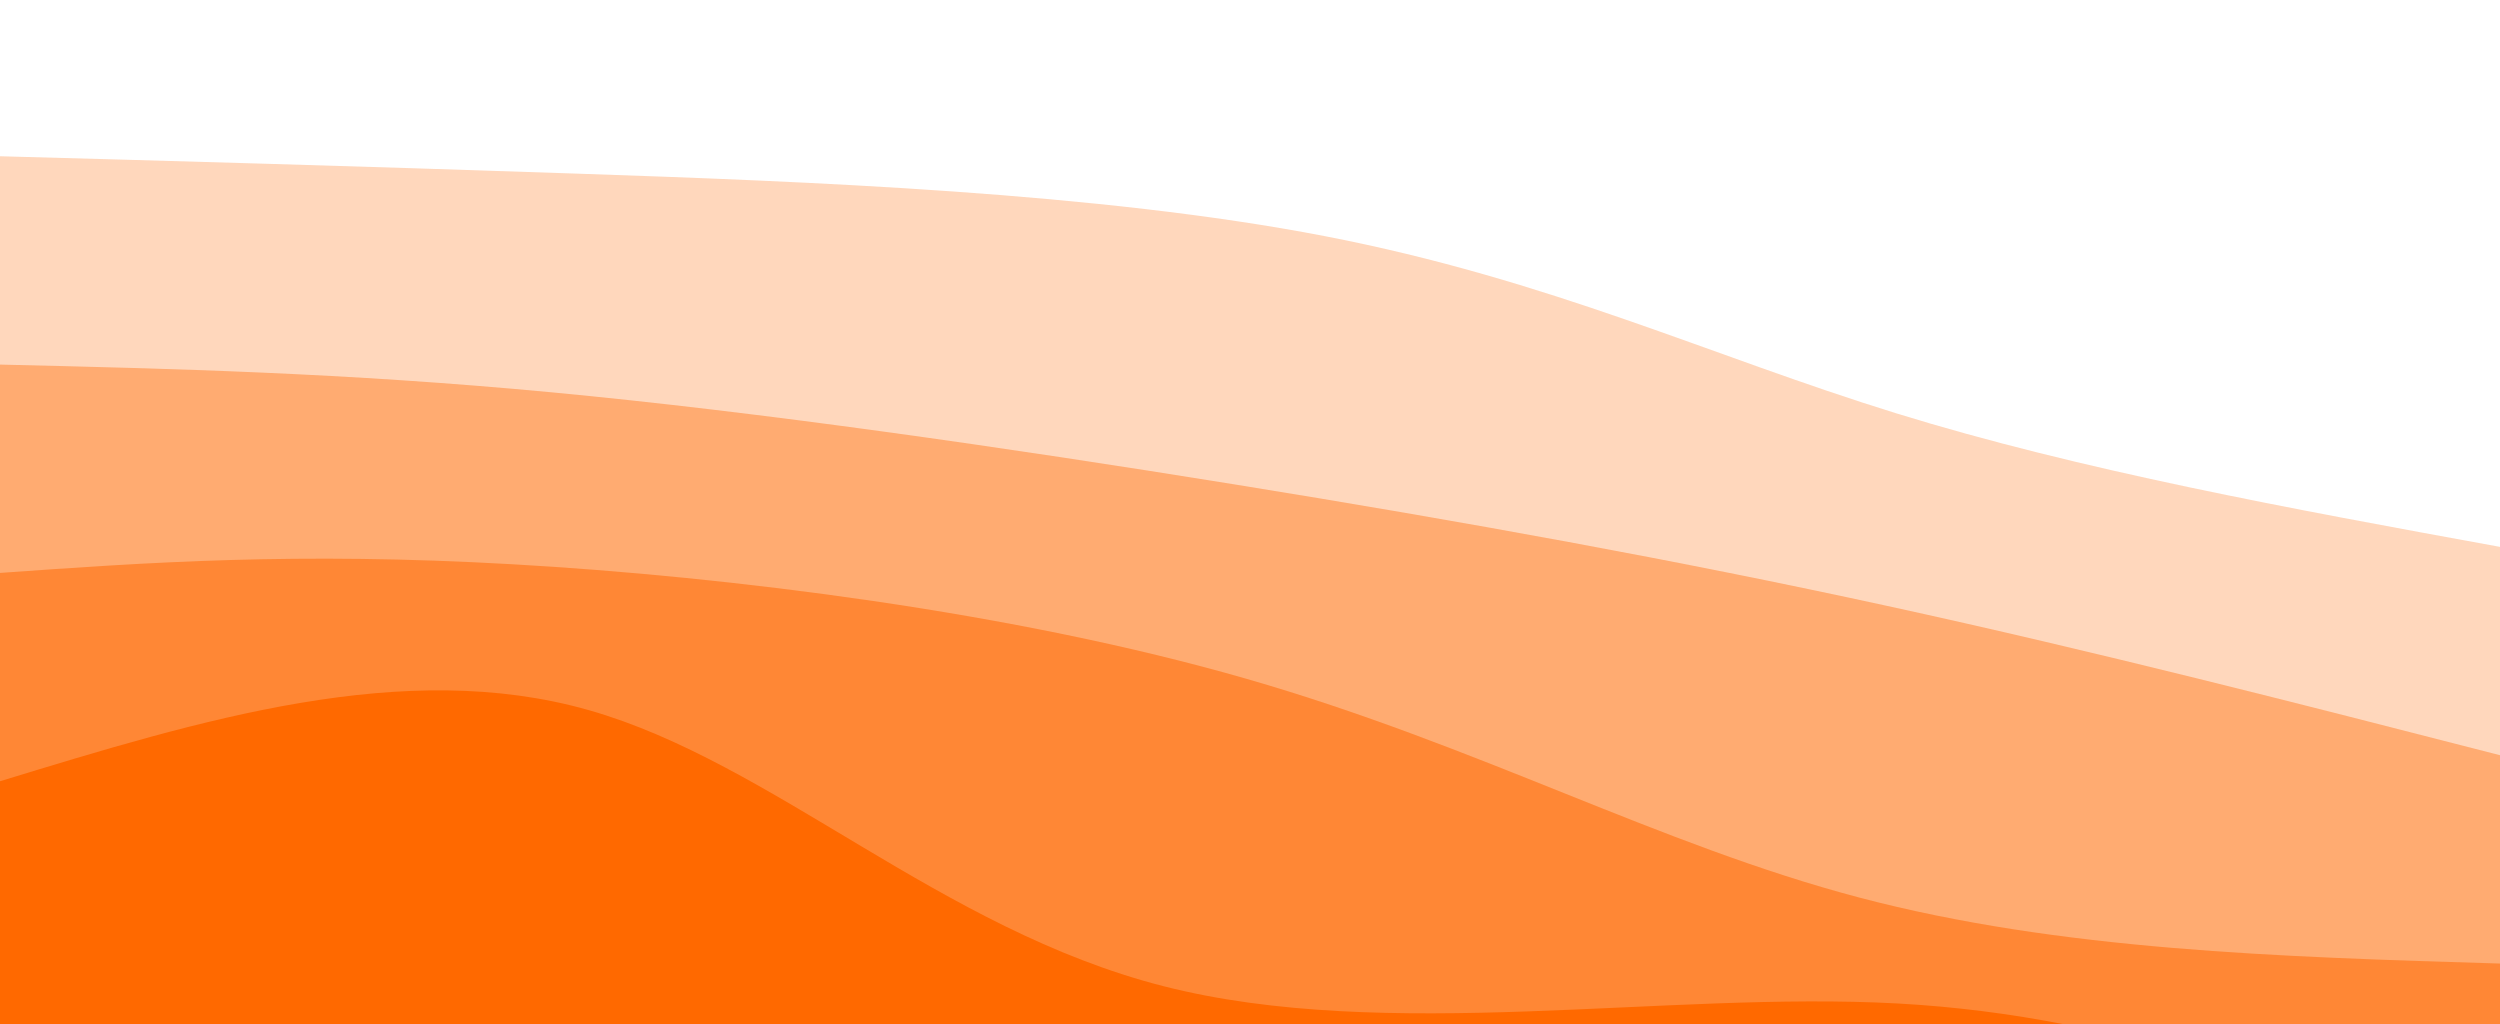 <svg width="100%" height="100%" id="svg" viewBox="0 0 1440 590" xmlns="http://www.w3.org/2000/svg" class="transition duration-300 ease-in-out delay-150"><style>
          .path-0{
            animation:pathAnim-0 4s;
            animation-timing-function: linear;
            animation-iteration-count: infinite;
          }
          @keyframes pathAnim-0{
            0%{
              d: path("M 0,600 L 0,90 C 99.286,92.732 198.571,95.464 332,100 C 465.429,104.536 633,110.875 763,136 C 893,161.125 985.429,205.036 1092,238 C 1198.571,270.964 1319.286,292.982 1440,315 L 1440,600 L 0,600 Z");
            }
            25%{
              d: path("M 0,600 L 0,90 C 120.179,96.946 240.357,103.893 365,119 C 489.643,134.107 618.75,157.375 731,184 C 843.25,210.625 938.643,240.607 1054,263 C 1169.357,285.393 1304.679,300.196 1440,315 L 1440,600 L 0,600 Z");
            }
            50%{
              d: path("M 0,600 L 0,90 C 137.107,103.089 274.214,116.179 402,134 C 529.786,151.821 648.25,174.375 765,185 C 881.75,195.625 996.786,194.321 1109,214 C 1221.214,233.679 1330.607,274.339 1440,315 L 1440,600 L 0,600 Z");
            }
            75%{
              d: path("M 0,600 L 0,90 C 83.143,79.268 166.286,68.536 302,83 C 437.714,97.464 626,137.125 774,157 C 922,176.875 1029.714,176.964 1134,200 C 1238.286,223.036 1339.143,269.018 1440,315 L 1440,600 L 0,600 Z");
            }
            100%{
              d: path("M 0,600 L 0,90 C 99.286,92.732 198.571,95.464 332,100 C 465.429,104.536 633,110.875 763,136 C 893,161.125 985.429,205.036 1092,238 C 1198.571,270.964 1319.286,292.982 1440,315 L 1440,600 L 0,600 Z");
            }
          }</style><path d="M 0,600 L 0,90 C 99.286,92.732 198.571,95.464 332,100 C 465.429,104.536 633,110.875 763,136 C 893,161.125 985.429,205.036 1092,238 C 1198.571,270.964 1319.286,292.982 1440,315 L 1440,600 L 0,600 Z" stroke="none" stroke-width="0" fill="#ff6900" fill-opacity="0.265" class="transition-all duration-300 ease-in-out delay-150 path-0"></path><style>
          .path-1{
            animation:pathAnim-1 4s;
            animation-timing-function: linear;
            animation-iteration-count: infinite;
          }
          @keyframes pathAnim-1{
            0%{
              d: path("M 0,600 L 0,210 C 99.036,212.339 198.071,214.679 318,226 C 437.929,237.321 578.75,257.625 711,279 C 843.25,300.375 966.929,322.821 1087,349 C 1207.071,375.179 1323.536,405.089 1440,435 L 1440,600 L 0,600 Z");
            }
            25%{
              d: path("M 0,600 L 0,210 C 130.393,203.268 260.786,196.536 401,208 C 541.214,219.464 691.25,249.125 786,269 C 880.75,288.875 920.214,298.964 1020,325 C 1119.786,351.036 1279.893,393.018 1440,435 L 1440,600 L 0,600 Z");
            }
            50%{
              d: path("M 0,600 L 0,210 C 128.393,197.589 256.786,185.179 359,190 C 461.214,194.821 537.25,216.875 653,243 C 768.75,269.125 924.214,299.321 1062,332 C 1199.786,364.679 1319.893,399.839 1440,435 L 1440,600 L 0,600 Z");
            }
            75%{
              d: path("M 0,600 L 0,210 C 117.393,189.018 234.786,168.036 339,180 C 443.214,191.964 534.25,236.875 657,264 C 779.75,291.125 934.214,300.464 1070,326 C 1205.786,351.536 1322.893,393.268 1440,435 L 1440,600 L 0,600 Z");
            }
            100%{
              d: path("M 0,600 L 0,210 C 99.036,212.339 198.071,214.679 318,226 C 437.929,237.321 578.75,257.625 711,279 C 843.25,300.375 966.929,322.821 1087,349 C 1207.071,375.179 1323.536,405.089 1440,435 L 1440,600 L 0,600 Z");
            }
          }</style><path d="M 0,600 L 0,210 C 99.036,212.339 198.071,214.679 318,226 C 437.929,237.321 578.75,257.625 711,279 C 843.25,300.375 966.929,322.821 1087,349 C 1207.071,375.179 1323.536,405.089 1440,435 L 1440,600 L 0,600 Z" stroke="none" stroke-width="0" fill="#ff6900" fill-opacity="0.4" class="transition-all duration-300 ease-in-out delay-150 path-1"></path><style>
          .path-2{
            animation:pathAnim-2 4s;
            animation-timing-function: linear;
            animation-iteration-count: infinite;
          }
          @keyframes pathAnim-2{
            0%{
              d: path("M 0,600 L 0,330 C 85.143,323.946 170.286,317.893 295,325 C 419.714,332.107 584,352.375 718,391 C 852,429.625 955.714,486.607 1071,517 C 1186.286,547.393 1313.143,551.196 1440,555 L 1440,600 L 0,600 Z");
            }
            25%{
              d: path("M 0,600 L 0,330 C 116.464,317.411 232.929,304.821 358,325 C 483.071,345.179 616.75,398.125 722,421 C 827.25,443.875 904.071,436.679 1019,454 C 1133.929,471.321 1286.964,513.161 1440,555 L 1440,600 L 0,600 Z");
            }
            50%{
              d: path("M 0,600 L 0,330 C 85.25,300.482 170.5,270.964 305,296 C 439.5,321.036 623.25,400.625 767,445 C 910.75,489.375 1014.5,498.536 1120,511 C 1225.5,523.464 1332.75,539.232 1440,555 L 1440,600 L 0,600 Z");
            }
            75%{
              d: path("M 0,600 L 0,330 C 108.393,322.518 216.786,315.036 334,331 C 451.214,346.964 577.25,386.375 701,413 C 824.75,439.625 946.214,453.464 1069,475 C 1191.786,496.536 1315.893,525.768 1440,555 L 1440,600 L 0,600 Z");
            }
            100%{
              d: path("M 0,600 L 0,330 C 85.143,323.946 170.286,317.893 295,325 C 419.714,332.107 584,352.375 718,391 C 852,429.625 955.714,486.607 1071,517 C 1186.286,547.393 1313.143,551.196 1440,555 L 1440,600 L 0,600 Z");
            }
          }</style><path d="M 0,600 L 0,330 C 85.143,323.946 170.286,317.893 295,325 C 419.714,332.107 584,352.375 718,391 C 852,429.625 955.714,486.607 1071,517 C 1186.286,547.393 1313.143,551.196 1440,555 L 1440,600 L 0,600 Z" stroke="none" stroke-width="0" fill="#ff6900" fill-opacity="0.53" class="transition-all duration-300 ease-in-out delay-150 path-2"></path><style>
          .path-3{
            animation:pathAnim-3 4s;
            animation-timing-function: linear;
            animation-iteration-count: infinite;
          }
          @keyframes pathAnim-3{
            0%{
              d: path("M 0,600 L 0,450 C 116.357,414.411 232.714,378.821 339,409 C 445.286,439.179 541.5,535.125 670,568 C 798.5,600.875 959.286,570.679 1093,578 C 1226.714,585.321 1333.357,630.161 1440,675 L 1440,600 L 0,600 Z");
            }
            25%{
              d: path("M 0,600 L 0,450 C 75.107,423.839 150.214,397.679 293,408 C 435.786,418.321 646.25,465.125 771,502 C 895.75,538.875 934.786,565.821 1032,593 C 1129.214,620.179 1284.607,647.589 1440,675 L 1440,600 L 0,600 Z");
            }
            50%{
              d: path("M 0,600 L 0,450 C 159.179,422.054 318.357,394.107 422,407 C 525.643,419.893 573.75,473.625 665,518 C 756.25,562.375 890.643,597.393 1027,622 C 1163.357,646.607 1301.679,660.804 1440,675 L 1440,600 L 0,600 Z");
            }
            75%{
              d: path("M 0,600 L 0,450 C 114.607,436.018 229.214,422.036 361,432 C 492.786,441.964 641.75,475.875 776,502 C 910.25,528.125 1029.786,546.464 1138,574 C 1246.214,601.536 1343.107,638.268 1440,675 L 1440,600 L 0,600 Z");
            }
            100%{
              d: path("M 0,600 L 0,450 C 116.357,414.411 232.714,378.821 339,409 C 445.286,439.179 541.5,535.125 670,568 C 798.5,600.875 959.286,570.679 1093,578 C 1226.714,585.321 1333.357,630.161 1440,675 L 1440,600 L 0,600 Z");
            }
          }</style><path d="M 0,600 L 0,450 C 116.357,414.411 232.714,378.821 339,409 C 445.286,439.179 541.5,535.125 670,568 C 798.5,600.875 959.286,570.679 1093,578 C 1226.714,585.321 1333.357,630.161 1440,675 L 1440,600 L 0,600 Z" stroke="none" stroke-width="0" fill="#ff6900" fill-opacity="1" class="transition-all duration-300 ease-in-out delay-150 path-3"></path></svg>